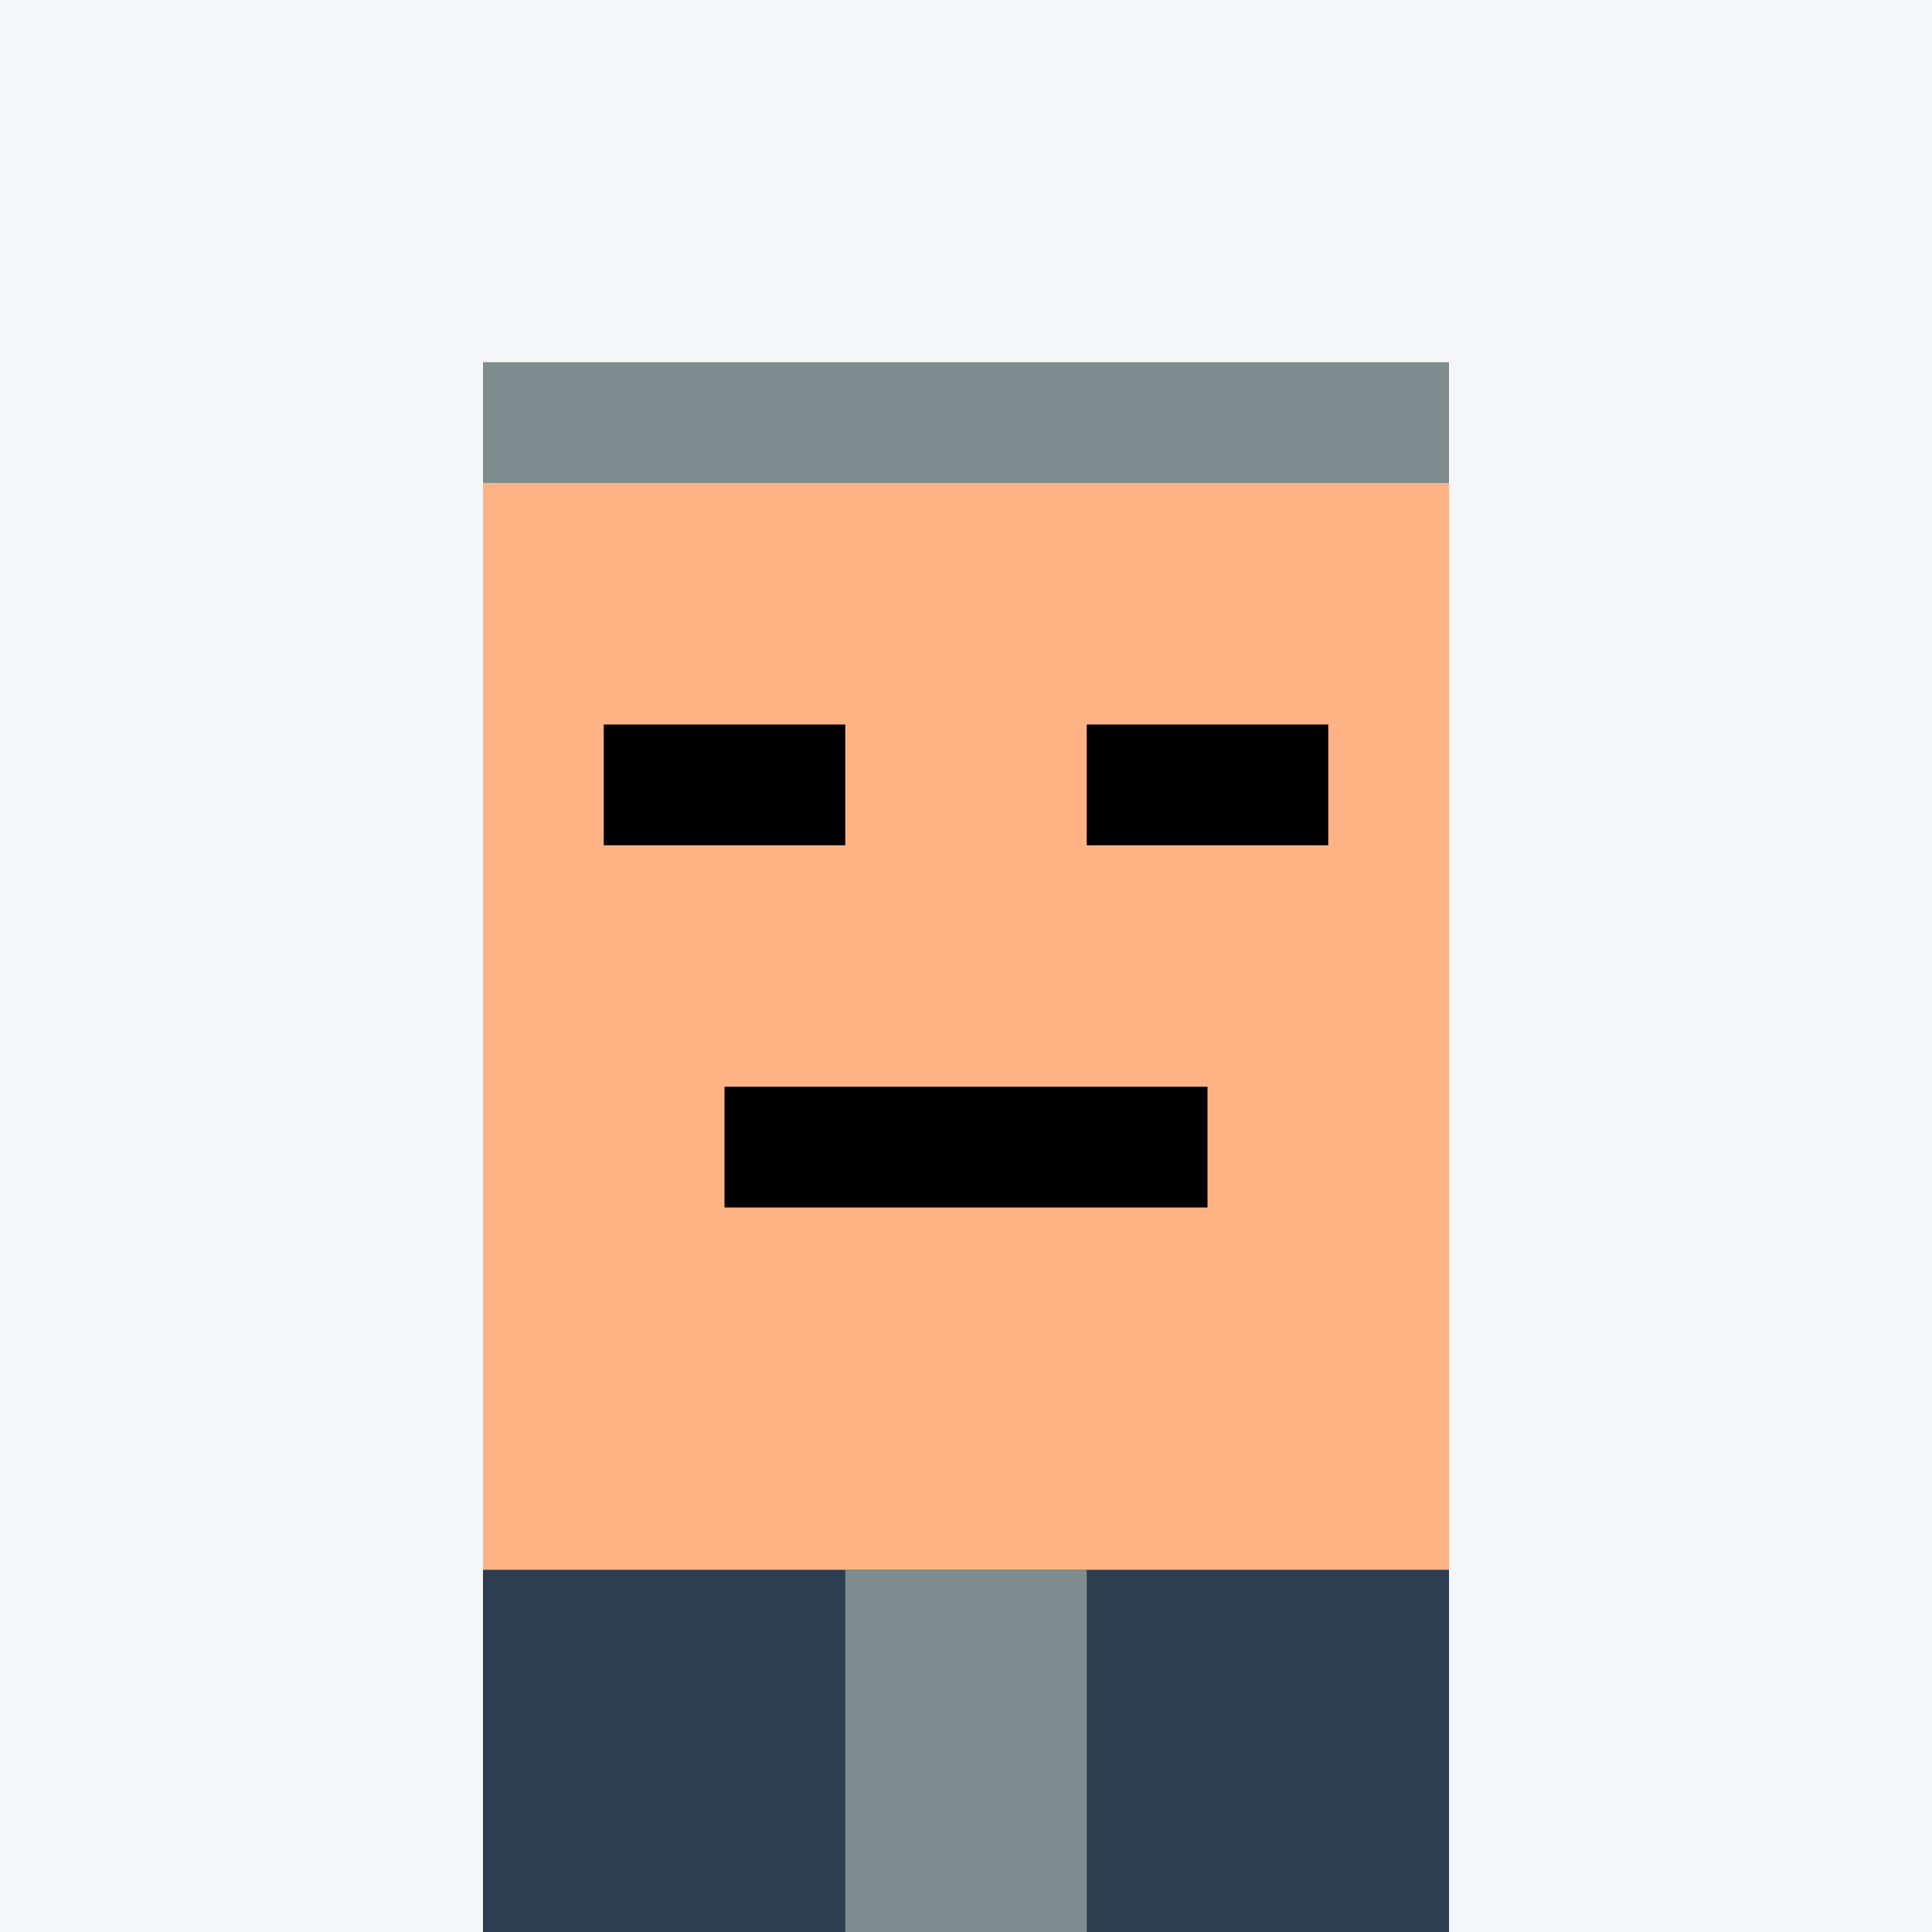 <svg xmlns="http://www.w3.org/2000/svg" width="64" height="64" viewBox="0 0 16 16">
  <!-- Legal Eagle -->
  <rect width="16" height="16" fill="#f4f6f7" />
  <!-- Face -->
  <rect x="4" y="3" width="8" height="10" fill="#ffb385" />
  <!-- Hair -->
  <rect x="4" y="3" width="8" height="1" fill="#7f8c8d" />
  <!-- Eyes -->
  <rect x="5" y="6" width="2" height="1" fill="#000000" />
  <rect x="9" y="6" width="2" height="1" fill="#000000" />
  <!-- Mouth -->
  <rect x="6" y="9" width="4" height="1" fill="#000000" />
  <!-- Legal Outfit -->
  <rect x="4" y="13" width="8" height="3" fill="#2c3e50" />
  <rect x="7" y="13" width="2" height="3" fill="#7f8c8d" />
</svg>
